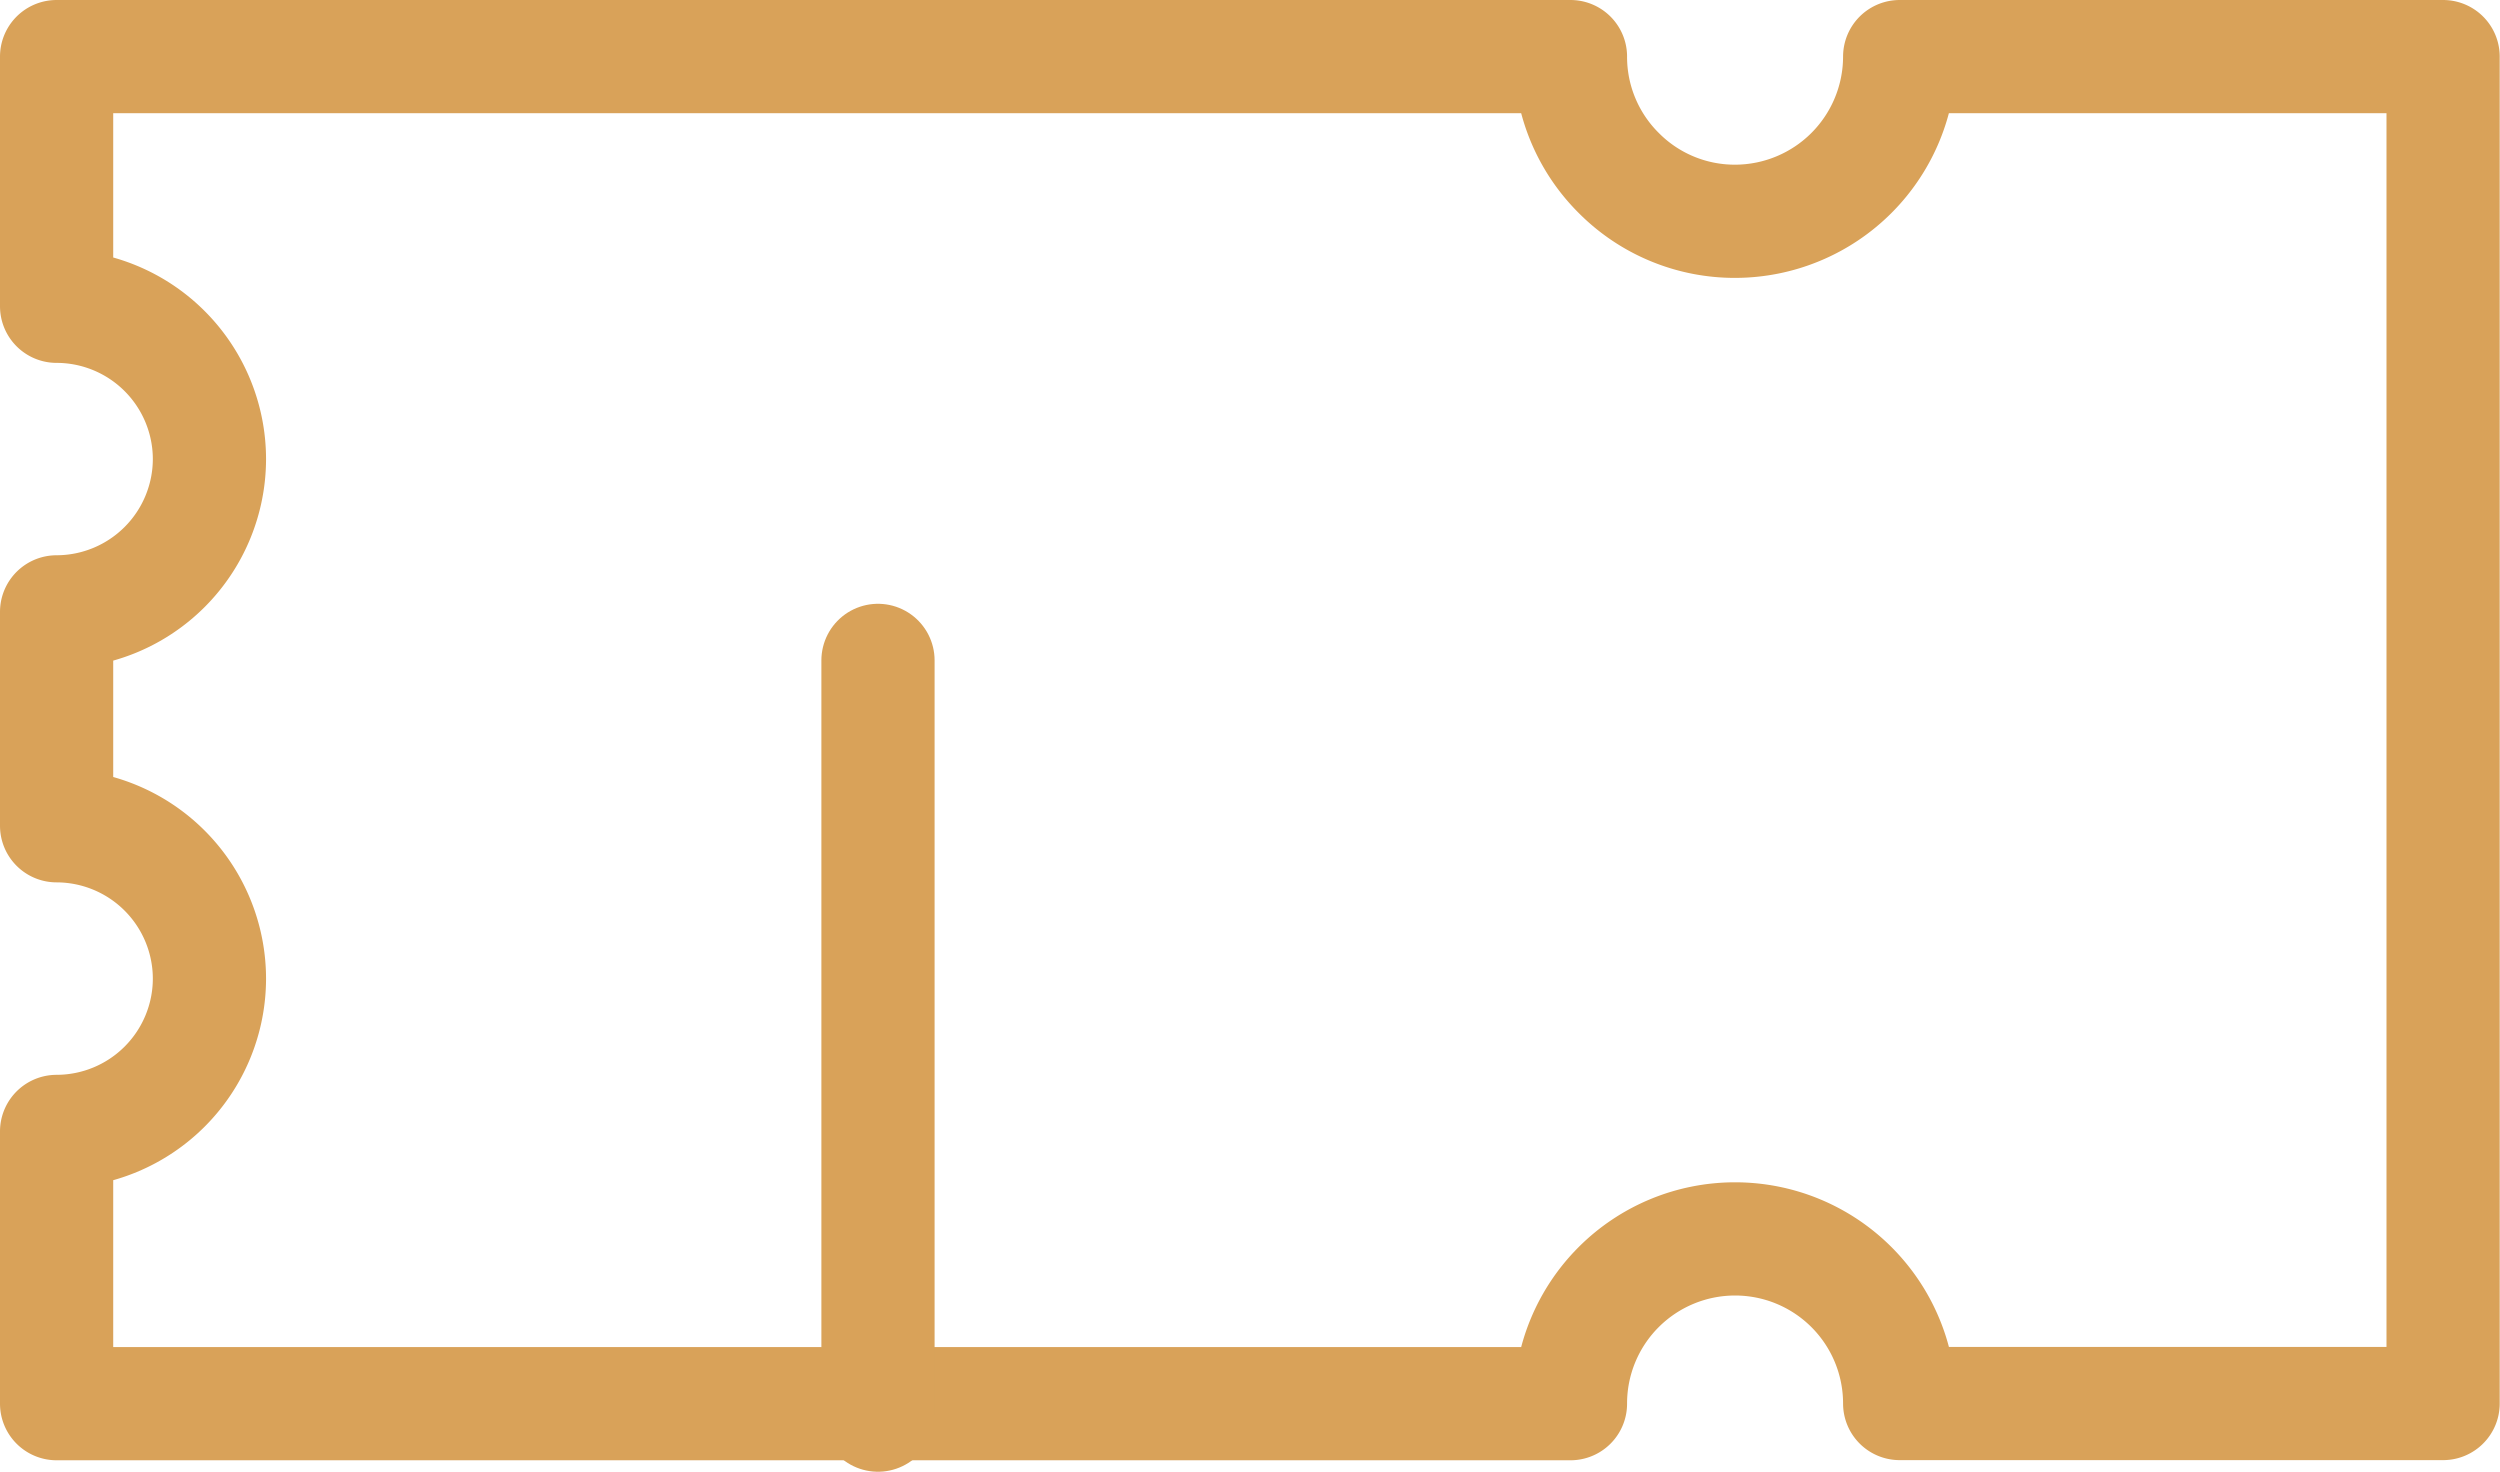 <svg xmlns="http://www.w3.org/2000/svg" width="33.124" height="19.5" viewBox="0 0 33.124 19.5">
  <g id="Group_674" data-name="Group 674" transform="translate(694.344 -363.523)">
    <path id="Subtraction_1" data-name="Subtraction 1" d="M20.058,17.848H0V14.241a2.027,2.027,0,0,0,2.025-2.024A2.028,2.028,0,0,0,0,10.191V7.357A2.028,2.028,0,0,0,2.025,5.332,2.027,2.027,0,0,0,0,3.308V0H20.058a2.169,2.169,0,0,0,.64,1.542,2.165,2.165,0,0,0,1.541.64A2.184,2.184,0,0,0,24.42,0h7.2V17.846h-7.2a2.181,2.181,0,1,0-4.362,0Z" transform="translate(-693.594 364.273)" fill="rgba(0,0,0,0)" stroke="#d9a259" stroke-linecap="round" stroke-linejoin="round" stroke-width="1.5"/>
    <path id="Path_22363" data-name="Path 22363" d="M0,0V10" transform="translate(-682.711 372.273)" fill="none" stroke="#d9a259" stroke-linecap="round" stroke-width="1.5"/>
  </g>
</svg>
